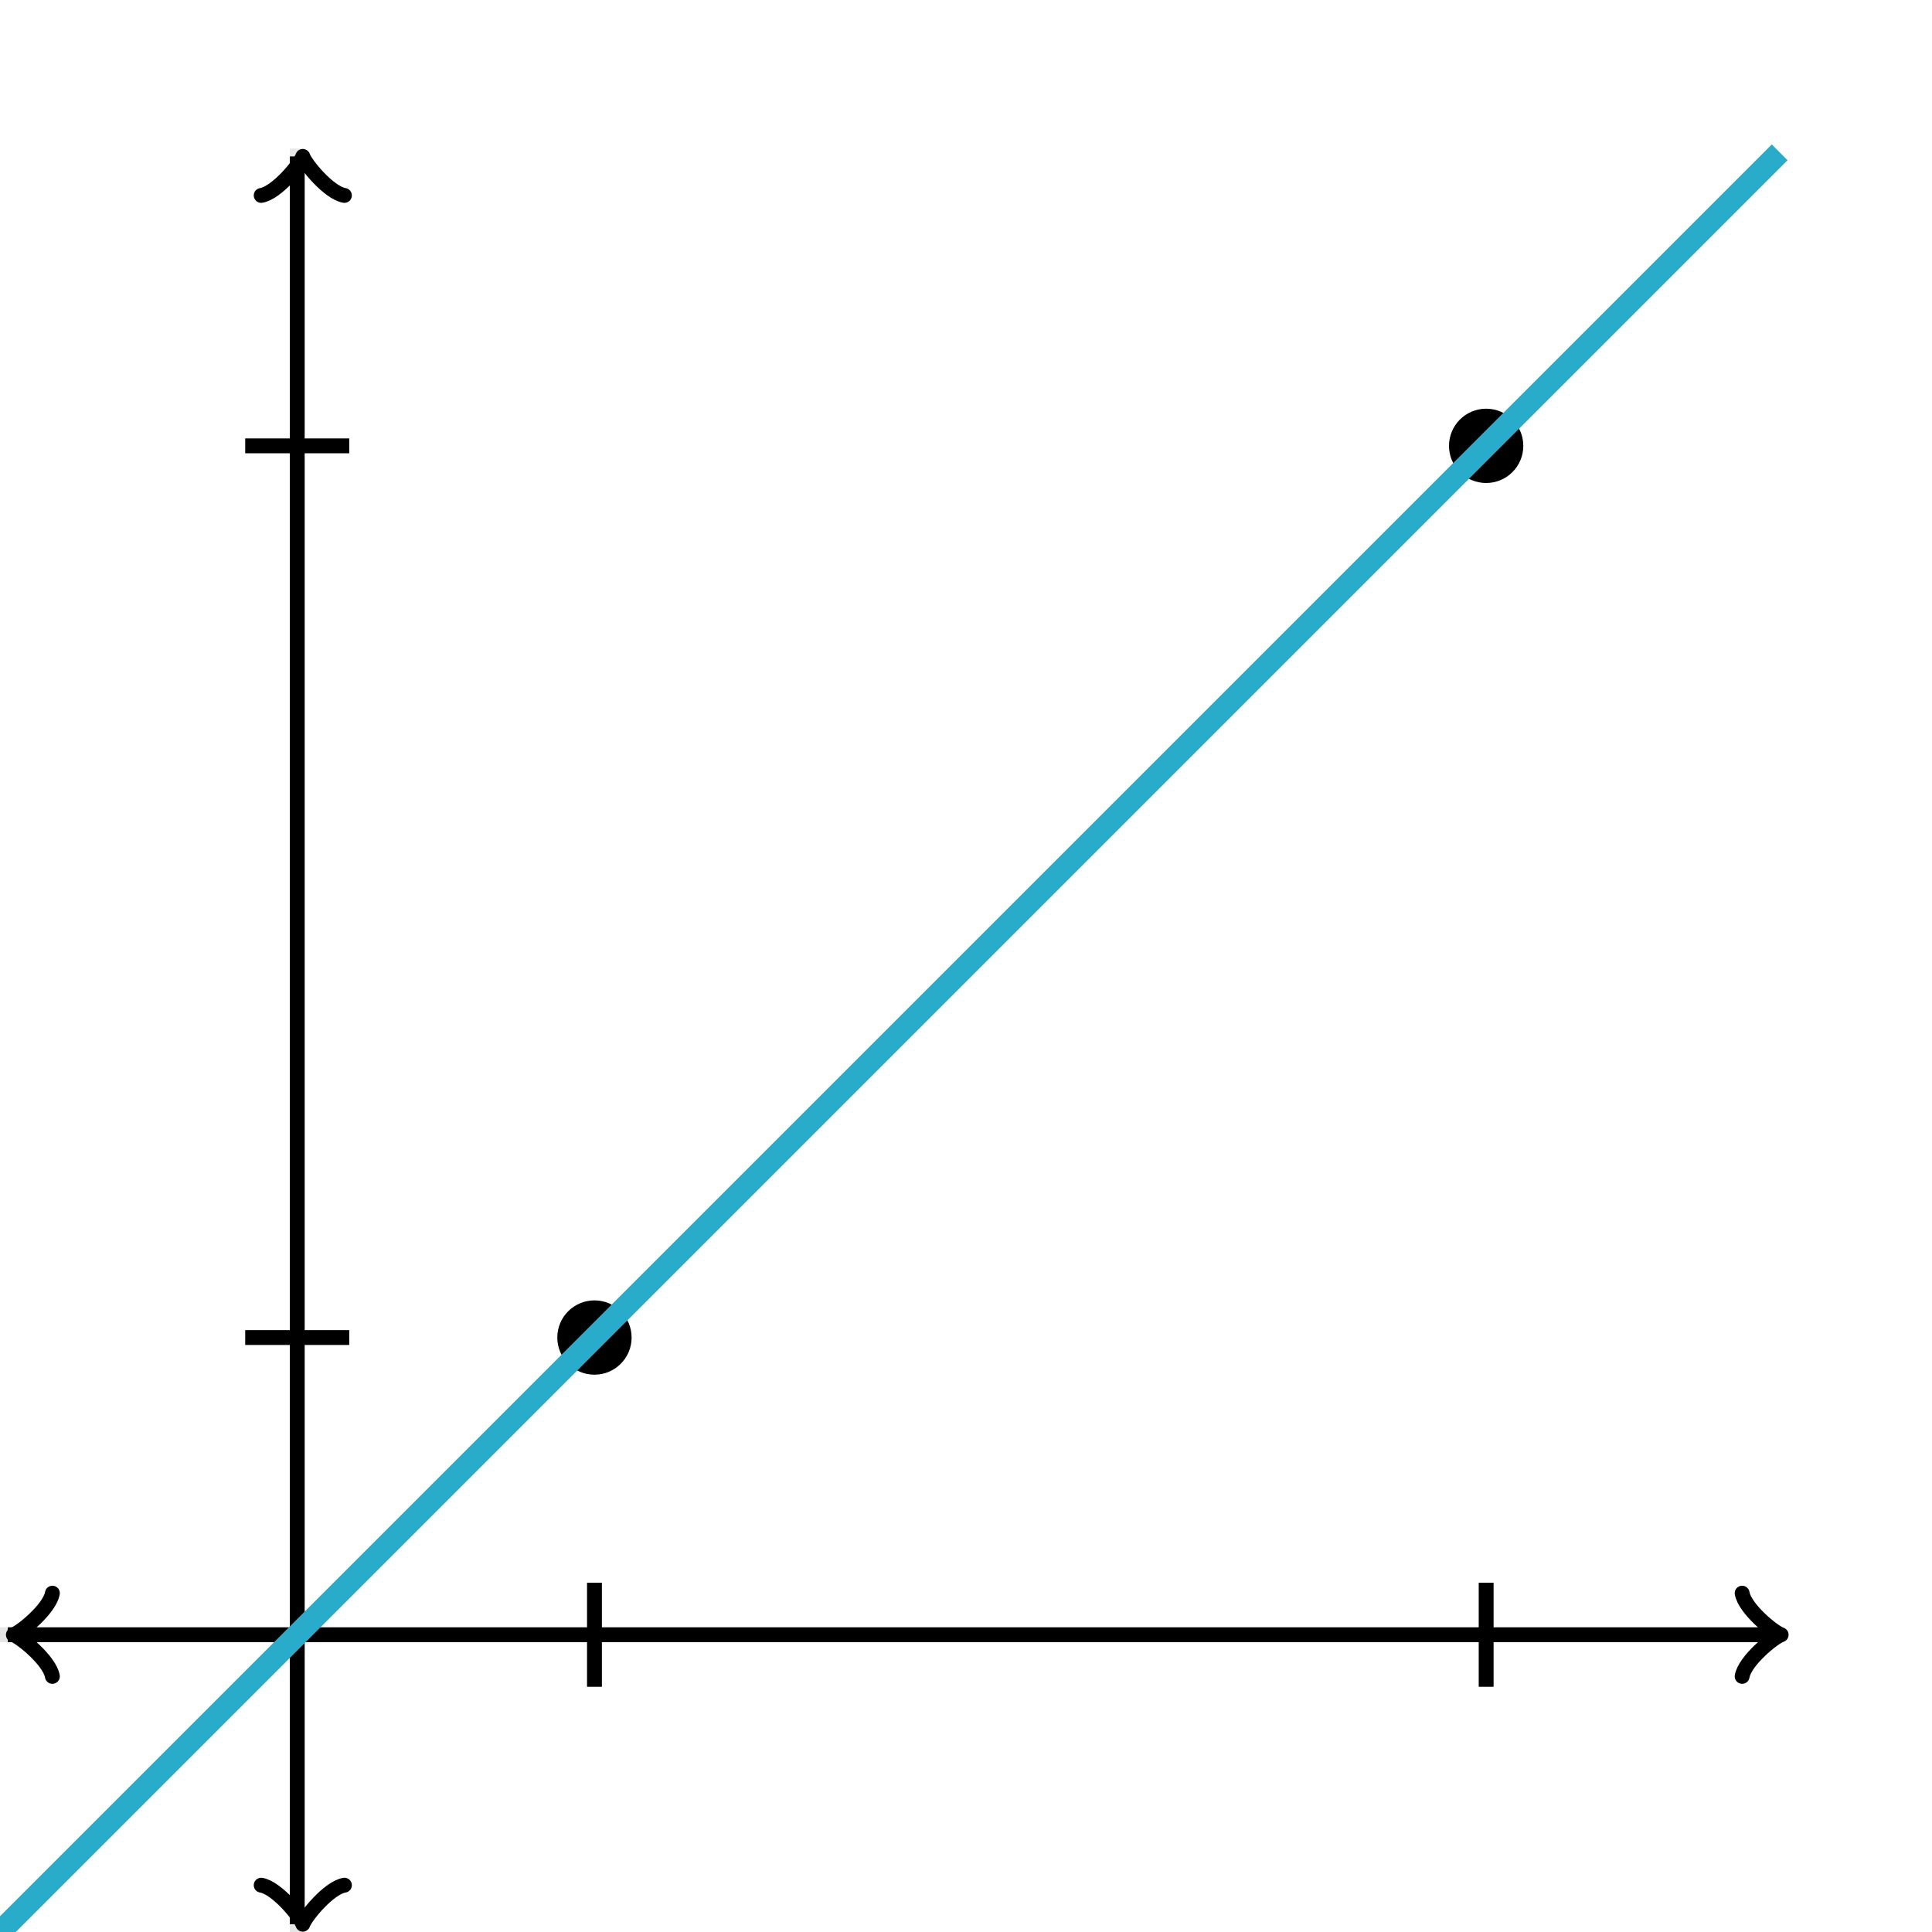<svg xmlns="http://www.w3.org/2000/svg" version="1.1" width="260" height="260" viewBox="0 0 260 260"><defs/><path fill="none" stroke="#000000" d="M 40,260 L 40,20" style="stroke-width: 2px;opacity: 0.1" stroke-width="2" opacity="0.1"/><path fill="none" stroke="#000000" d="M 0,220 L 240,220" style="stroke-width: 2px;opacity: 0.1" stroke-width="2" opacity="0.1"/><path fill="none" stroke="#000000" d="M -3.45,225.6 C -3.1,223.5 0.75,220.35 1.8,220 C 0.75,219.65 -3.1,216.5 -3.45,214.4" transform="rotate(180 1.8 220)" style="stroke-width: 2px;opacity: 1;stroke-linejoin: round;stroke-linecap: round" stroke-width="2" opacity="1" stroke-linejoin="round" stroke-linecap="round"/><path fill="none" stroke="#000000" d="M 40,220 S 40,220 1.05,220" style="stroke-width: 2px;opacity: 1" stroke-width="2" opacity="1"/><path fill="none" stroke="#000000" d="M 234.45,225.6 C 234.8,223.5 238.65,220.35 239.7,220 C 238.65,219.65 234.8,216.5 234.45,214.4" transform="" style="stroke-width: 2px;opacity: 1;stroke-linejoin: round;stroke-linecap: round" stroke-width="2" opacity="1" stroke-linejoin="round" stroke-linecap="round"/><path fill="none" stroke="#000000" d="M 40,220 S 40,220 238.95,220" style="stroke-width: 2px;opacity: 1" stroke-width="2" opacity="1"/><path fill="none" stroke="#000000" d="M 35.5,264.55 C 35.85,262.45 39.7,259.3 40.75,258.95 C 39.7,258.6 35.85,255.45 35.5,253.35" transform="rotate(90 40.75 258.95)" style="stroke-width: 2px;opacity: 1;stroke-linejoin: round;stroke-linecap: round" stroke-width="2" opacity="1" stroke-linejoin="round" stroke-linecap="round"/><path fill="none" stroke="#000000" d="M 40,220 S 40,220 40,258.95" style="stroke-width: 2px;opacity: 1" stroke-width="2" opacity="1"/><path fill="none" stroke="#000000" d="M 35.5,26.65 C 35.85,24.55 39.7,21.4 40.75,21.05 C 39.7,20.7 35.85,17.55 35.5,15.45" transform="rotate(-90 40.75 21.05)" style="stroke-width: 2px;opacity: 1;stroke-linejoin: round;stroke-linecap: round" stroke-width="2" opacity="1" stroke-linejoin="round" stroke-linecap="round"/><path fill="none" stroke="#000000" d="M 40,220 S 40,220 40,21.05" style="stroke-width: 2px;opacity: 1" stroke-width="2" opacity="1"/><ellipse cx="80" cy="180" rx="4" ry="4" fill="#000000" stroke="#000" style="stroke-width: 2px" stroke-width="2"/><ellipse cx="200" cy="60" rx="4" ry="4" fill="#000000" stroke="#000" style="stroke-width: 2px" stroke-width="2"/><path fill="none" stroke="#29abca" d="M -160,420 L -159.5,419.5 L -159,419 L -158.5,418.5 L -158,418 L -157.5,417.5 L -157,417 L -156.5,416.5 L -156,416 L -155.5,415.5 L -155,415 L -154.5,414.5 L -154,414 L -153.5,413.5 L -153,413 L -152.5,412.5 L -152,412 L -151.5,411.5 L -151,411 L -150.5,410.5 L -150,410 L -149.5,409.5 L -149,409 L -148.5,408.5 L -148,408 L -147.5,407.5 L -147,407 L -146.5,406.5 L -146,406 L -145.5,405.5 L -145,405 L -144.5,404.5 L -144,404 L -143.5,403.5 L -143,403 L -142.5,402.5 L -142,402 L -141.5,401.5 L -141,401 L -140.5,400.5 L -140,400 L -139.5,399.5 L -139,399 L -138.5,398.5 L -138,398 L -137.5,397.5 L -137,397 L -136.5,396.5 L -136,396 L -135.5,395.5 L -135,395 L -134.5,394.5 L -134,394 L -133.5,393.5 L -133,393 L -132.5,392.5 L -132,392 L -131.5,391.5 L -131,391 L -130.5,390.5 L -130,390 L -129.5,389.5 L -129,389 L -128.5,388.5 L -128,388 L -127.5,387.5 L -127,387 L -126.5,386.5 L -126,386 L -125.5,385.5 L -125,385 L -124.5,384.5 L -124,384 L -123.5,383.5 L -123,383 L -122.5,382.5 L -122,382 L -121.5,381.5 L -121,381 L -120.5,380.5 L -120,380 L -119.5,379.5 L -119,379 L -118.5,378.5 L -118,378 L -117.5,377.5 L -117,377 L -116.5,376.5 L -116,376 L -115.5,375.5 L -115,375 L -114.5,374.5 L -114,374 L -113.5,373.5 L -113,373 L -112.5,372.5 L -112,372 L -111.5,371.5 L -111,371 L -110.5,370.5 L -110,370 L -109.5,369.5 L -109,369 L -108.5,368.5 L -108,368 L -107.5,367.5 L -107,367 L -106.5,366.5 L -106,366 L -105.5,365.5 L -105,365 L -104.5,364.5 L -104,364 L -103.5,363.5 L -103,363 L -102.5,362.5 L -102,362 L -101.5,361.5 L -101,361 L -100.5,360.5 L -100,360 L -99.5,359.5 L -99,359 L -98.5,358.5 L -98,358 L -97.5,357.5 L -97,357 L -96.5,356.5 L -96,356 L -95.5,355.5 L -95,355 L -94.5,354.5 L -94,354 L -93.5,353.5 L -93,353 L -92.5,352.5 L -92,352 L -91.5,351.5 L -91,351 L -90.5,350.5 L -90,350 L -89.5,349.5 L -89,349 L -88.5,348.5 L -88,348 L -87.5,347.5 L -87,347 L -86.5,346.5 L -86,346 L -85.5,345.5 L -85,345 L -84.5,344.5 L -84,344 L -83.5,343.5 L -83,343 L -82.5,342.5 L -82,342 L -81.5,341.5 L -81,341 L -80.5,340.5 L -80,340 L -79.5,339.5 L -79,339 L -78.5,338.5 L -78,338 L -77.5,337.5 L -77,337 L -76.5,336.5 L -76,336 L -75.5,335.5 L -75,335 L -74.5,334.5 L -74,334 L -73.5,333.5 L -73,333 L -72.5,332.5 L -72,332 L -71.5,331.5 L -71,331 L -70.5,330.5 L -70,330 L -69.5,329.5 L -69,329 L -68.5,328.5 L -68,328 L -67.5,327.5 L -67,327 L -66.5,326.5 L -66,326 L -65.5,325.5 L -65,325 L -64.5,324.5 L -64,324 L -63.5,323.5 L -63,323 L -62.5,322.5 L -62,322 L -61.5,321.5 L -61,321 L -60.5,320.5 L -60,320 L -59.5,319.5 L -59,319 L -58.5,318.5 L -58,318 L -57.5,317.5 L -57,317 L -56.5,316.5 L -56,316 L -55.5,315.5 L -55,315 L -54.5,314.5 L -54,314 L -53.5,313.5 L -53,313 L -52.5,312.5 L -52,312 L -51.5,311.5 L -51,311 L -50.5,310.5 L -50,310 L -49.5,309.5 L -49,309 L -48.5,308.5 L -48,308 L -47.5,307.5 L -47,307 L -46.5,306.5 L -46,306 L -45.5,305.5 L -45,305 L -44.5,304.5 L -44,304 L -43.5,303.5 L -43,303 L -42.5,302.5 L -42,302 L -41.5,301.5 L -41,301 L -40.5,300.5 L -40,300 L -39.5,299.5 L -39,299 L -38.5,298.5 L -38,298 L -37.5,297.5 L -37,297 L -36.5,296.5 L -36,296 L -35.5,295.5 L -35,295 L -34.5,294.5 L -34,294 L -33.5,293.5 L -33,293 L -32.5,292.5 L -32,292 L -31.5,291.5 L -31,291 L -30.5,290.5 L -30,290 L -29.5,289.5 L -29,289 L -28.5,288.5 L -28,288 L -27.5,287.5 L -27,287 L -26.5,286.5 L -26,286 L -25.5,285.5 L -25,285 L -24.5,284.5 L -24,284 L -23.5,283.5 L -23,283 L -22.5,282.5 L -22,282 L -21.5,281.5 L -21,281 L -20.5,280.5 L -20,280 L -19.5,279.5 L -19,279 L -18.5,278.5 L -18,278 L -17.5,277.5 L -17,277 L -16.5,276.5 L -16,276 L -15.5,275.5 L -15,275 L -14.5,274.5 L -14,274 L -13.5,273.5 L -13,273 L -12.5,272.5 L -12,272 L -11.5,271.5 L -11,271 L -10.5,270.5 L -10,270 L -9.5,269.5 L -9,269 L -8.5,268.5 L -8,268 L -7.5,267.5 L -7,267 L -6.5,266.5 L -6,266 L -5.5,265.5 L -5,265 L -4.5,264.5 L -4,264 L -3.5,263.5 L -3,263 L -2.5,262.5 L -2,262 L -1.5,261.5 L -1,261 L -0.5,260.5 L 1E-06,260 L 0.5,259.5 L 1,259 L 1.5,258.5 L 2,258 L 2.5,257.5 L 3,257 L 3.5,256.5 L 4,256 L 4.5,255.5 L 5,255 L 5.5,254.5 L 6,254 L 6.5,253.5 L 7,253 L 7.5,252.5 L 8,252 L 8.5,251.5 L 9,251 L 9.5,250.5 L 10,250 L 10.5,249.5 L 11,249 L 11.5,248.5 L 12,248 L 12.5,247.5 L 13,247 L 13.5,246.5 L 14,246 L 14.5,245.5 L 15,245 L 15.5,244.5 L 16,244 L 16.5,243.5 L 17,243 L 17.5,242.5 L 18,242 L 18.5,241.5 L 19,241 L 19.5,240.5 L 20,240 L 20.5,239.5 L 21,239 L 21.5,238.5 L 22,238 L 22.5,237.5 L 23,237 L 23.5,236.5 L 24,236 L 24.5,235.5 L 25,235 L 25.5,234.5 L 26,234 L 26.5,233.5 L 27,233 L 27.5,232.5 L 28,232 L 28.5,231.5 L 29,231 L 29.5,230.5 L 30,230 L 30.5,229.5 L 31,229 L 31.5,228.5 L 32,228 L 32.5,227.5 L 33,227 L 33.5,226.5 L 34,226 L 34.5,225.5 L 35,225 L 35.5,224.5 L 36,224 L 36.5,223.5 L 37,223 L 37.5,222.5 L 38,222 L 38.5,221.5 L 39,221 L 39.5,220.5 L 40,220 L 40.5,219.5 L 41,219 L 41.5,218.5 L 42,218 L 42.5,217.5 L 43,217 L 43.5,216.5 L 44,216 L 44.5,215.5 L 45,215 L 45.5,214.5 L 46,214 L 46.5,213.5 L 47,213 L 47.5,212.5 L 48,212 L 48.5,211.5 L 49,211 L 49.5,210.5 L 50,210 L 50.5,209.5 L 51,209 L 51.5,208.5 L 52,208 L 52.5,207.5 L 53,207 L 53.5,206.5 L 54,206 L 54.5,205.5 L 55,205 L 55.5,204.5 L 56,204 L 56.5,203.5 L 57,203 L 57.5,202.5 L 58,202 L 58.5,201.5 L 59,201 L 59.5,200.5 L 60,200 L 60.5,199.5 L 61,199 L 61.5,198.5 L 62,198 L 62.5,197.5 L 63,197 L 63.5,196.5 L 64,196 L 64.5,195.5 L 65,195 L 65.5,194.5 L 66,194 L 66.5,193.5 L 67,193 L 67.5,192.5 L 68,192 L 68.5,191.5 L 69,191 L 69.5,190.5 L 70,190 L 70.5,189.5 L 71,189 L 71.5,188.5 L 72,188 L 72.5,187.5 L 73,187 L 73.5,186.5 L 74,186 L 74.5,185.5 L 75,185 L 75.5,184.5 L 76,184 L 76.5,183.5 L 77,183 L 77.5,182.5 L 78,182 L 78.5,181.5 L 79,181 L 79.5,180.5 L 80,180 L 80.5,179.5 L 81,179 L 81.5,178.5 L 82,178 L 82.5,177.5 L 83,177 L 83.5,176.5 L 84,176 L 84.5,175.5 L 85,175 L 85.5,174.5 L 86,174 L 86.5,173.5 L 87,173 L 87.5,172.5 L 88,172 L 88.5,171.5 L 89,171 L 89.5,170.5 L 90,170 L 90.5,169.5 L 91,169 L 91.5,168.5 L 92,168 L 92.5,167.5 L 93,167 L 93.5,166.5 L 94,166 L 94.5,165.5 L 95,165 L 95.5,164.5 L 96,164 L 96.5,163.5 L 97,163 L 97.5,162.5 L 98,162 L 98.5,161.5 L 99,161 L 99.5,160.5 L 100,160 L 100.5,159.5 L 101,159 L 101.5,158.5 L 102,158 L 102.5,157.5 L 103,157 L 103.5,156.5 L 104,156 L 104.5,155.5 L 105,155 L 105.5,154.5 L 106,154 L 106.5,153.5 L 107,153 L 107.5,152.5 L 108,152 L 108.5,151.5 L 109,151 L 109.5,150.5 L 110,150 L 110.5,149.5 L 111,149 L 111.5,148.5 L 112,148 L 112.5,147.5 L 113,147 L 113.5,146.5 L 114,146 L 114.5,145.5 L 115,145 L 115.5,144.5 L 116,144 L 116.5,143.5 L 117,143 L 117.5,142.5 L 118,142 L 118.5,141.5 L 119,141 L 119.5,140.5 L 120,140 L 120.5,139.5 L 121,139 L 121.5,138.5 L 122,138 L 122.5,137.5 L 123,137 L 123.5,136.5 L 124,136 L 124.5,135.5 L 125,135 L 125.5,134.5 L 126,134 L 126.5,133.5 L 127,133 L 127.5,132.5 L 128,132 L 128.5,131.5 L 129,131 L 129.5,130.5 L 130,130 L 130.5,129.5 L 131,129 L 131.5,128.5 L 132,128 L 132.5,127.5 L 133,127 L 133.5,126.5 L 134,126 L 134.5,125.5 L 135,125 L 135.5,124.5 L 136,124 L 136.5,123.5 L 137,123 L 137.5,122.5 L 138,122 L 138.5,121.5 L 139,121 L 139.5,120.5 L 140,120 L 140.5,119.5 L 141,119 L 141.5,118.5 L 142,118 L 142.5,117.5 L 143,117 L 143.5,116.5 L 144,116 L 144.5,115.5 L 145,115 L 145.5,114.5 L 146,114 L 146.5,113.5 L 147,113 L 147.5,112.5 L 148,112 L 148.5,111.5 L 149,111 L 149.5,110.5 L 150,110 L 150.5,109.5 L 151,109 L 151.5,108.5 L 152,108 L 152.5,107.5 L 153,107 L 153.5,106.5 L 154,106 L 154.5,105.5 L 155,105 L 155.5,104.5 L 156,104 L 156.5,103.5 L 157,103 L 157.5,102.5 L 158,102 L 158.5,101.5 L 159,101 L 159.5,100.5 L 160,100 L 160.5,99.5 L 161,99 L 161.5,98.5 L 162,98 L 162.5,97.5 L 163,97 L 163.5,96.5 L 164,96 L 164.5,95.5 L 165,95 L 165.5,94.5 L 166,94 L 166.5,93.5 L 167,93 L 167.5,92.5 L 168,92 L 168.5,91.5 L 169,91 L 169.5,90.5 L 170,90 L 170.5,89.5 L 171,89 L 171.5,88.5 L 172,88 L 172.5,87.5 L 173,87 L 173.5,86.5 L 174,86 L 174.5,85.5 L 175,85 L 175.5,84.5 L 176,84 L 176.5,83.5 L 177,83 L 177.5,82.5 L 178,82 L 178.5,81.5 L 179,81 L 179.5,80.5 L 180,80 L 180.5,79.5 L 181,79 L 181.5,78.5 L 182,78 L 182.5,77.5 L 183,77 L 183.5,76.5 L 184,76 L 184.5,75.5 L 185,75 L 185.5,74.5 L 186,74 L 186.5,73.5 L 187,73 L 187.5,72.5 L 188,72 L 188.5,71.5 L 189,71 L 189.5,70.5 L 190,70 L 190.5,69.5 L 191,69 L 191.5,68.5 L 192,68 L 192.5,67.5 L 193,67 L 193.5,66.5 L 194,66 L 194.5,65.5 L 195,65 L 195.5,64.5 L 196,64 L 196.5,63.5 L 197,63 L 197.5,62.5 L 198,62 L 198.5,61.5 L 199,61 L 199.5,60.5 L 200,60 L 200.5,59.5 L 201,59 L 201.5,58.5 L 202,58 L 202.5,57.5 L 203,57 L 203.5,56.5 L 204,56 L 204.5,55.5 L 205,55 L 205.5,54.5 L 206,54 L 206.5,53.5 L 207,53 L 207.5,52.5 L 208,52 L 208.5,51.5 L 209,51 L 209.5,50.5 L 210,50 L 210.5,49.5 L 211,49 L 211.5,48.5 L 212,48 L 212.5,47.5 L 213,47 L 213.5,46.5 L 214,46 L 214.5,45.5 L 215,45 L 215.5,44.5 L 216,44 L 216.5,43.5 L 217,43 L 217.5,42.5 L 218,42 L 218.5,41.5 L 219,41 L 219.5,40.5 L 220,40 L 220.5,39.5 L 221,39 L 221.5,38.5 L 222,38 L 222.5,37.5 L 223,37 L 223.5,36.5 L 224,36 L 224.5,35.5 L 225,35 L 225.5,34.5 L 226,34 L 226.5,33.5 L 227,33 L 227.5,32.5 L 228,32 L 228.5,31.5 L 229,31 L 229.5,30.5 L 230,30 L 230.5,29.5 L 231,29 L 231.5,28.5 L 232,28 L 232.5,27.5 L 233,27 L 233.5,26.5 L 234,26 L 234.5,25.5 L 235,25 L 235.5,24.5 L 236,24 L 236.5,23.5 L 237,23 L 237.5,22.5 L 238,22 L 238.5,21.5 L 239,21 L 239.5,20.5" style="stroke-width: 3px" stroke-width="3"/><path fill="none" stroke="#000000" d="M 80,227 L 80,213" style="stroke-width: 2px" stroke-width="2"/><path fill="none" stroke="#000000" d="M 200,227 L 200,213" style="stroke-width: 2px" stroke-width="2"/><path fill="none" stroke="#000000" d="M 33,180 L 47,180" style="stroke-width: 2px" stroke-width="2"/><path fill="none" stroke="#000000" d="M 33,60 L 47,60" style="stroke-width: 2px" stroke-width="2"/></svg>